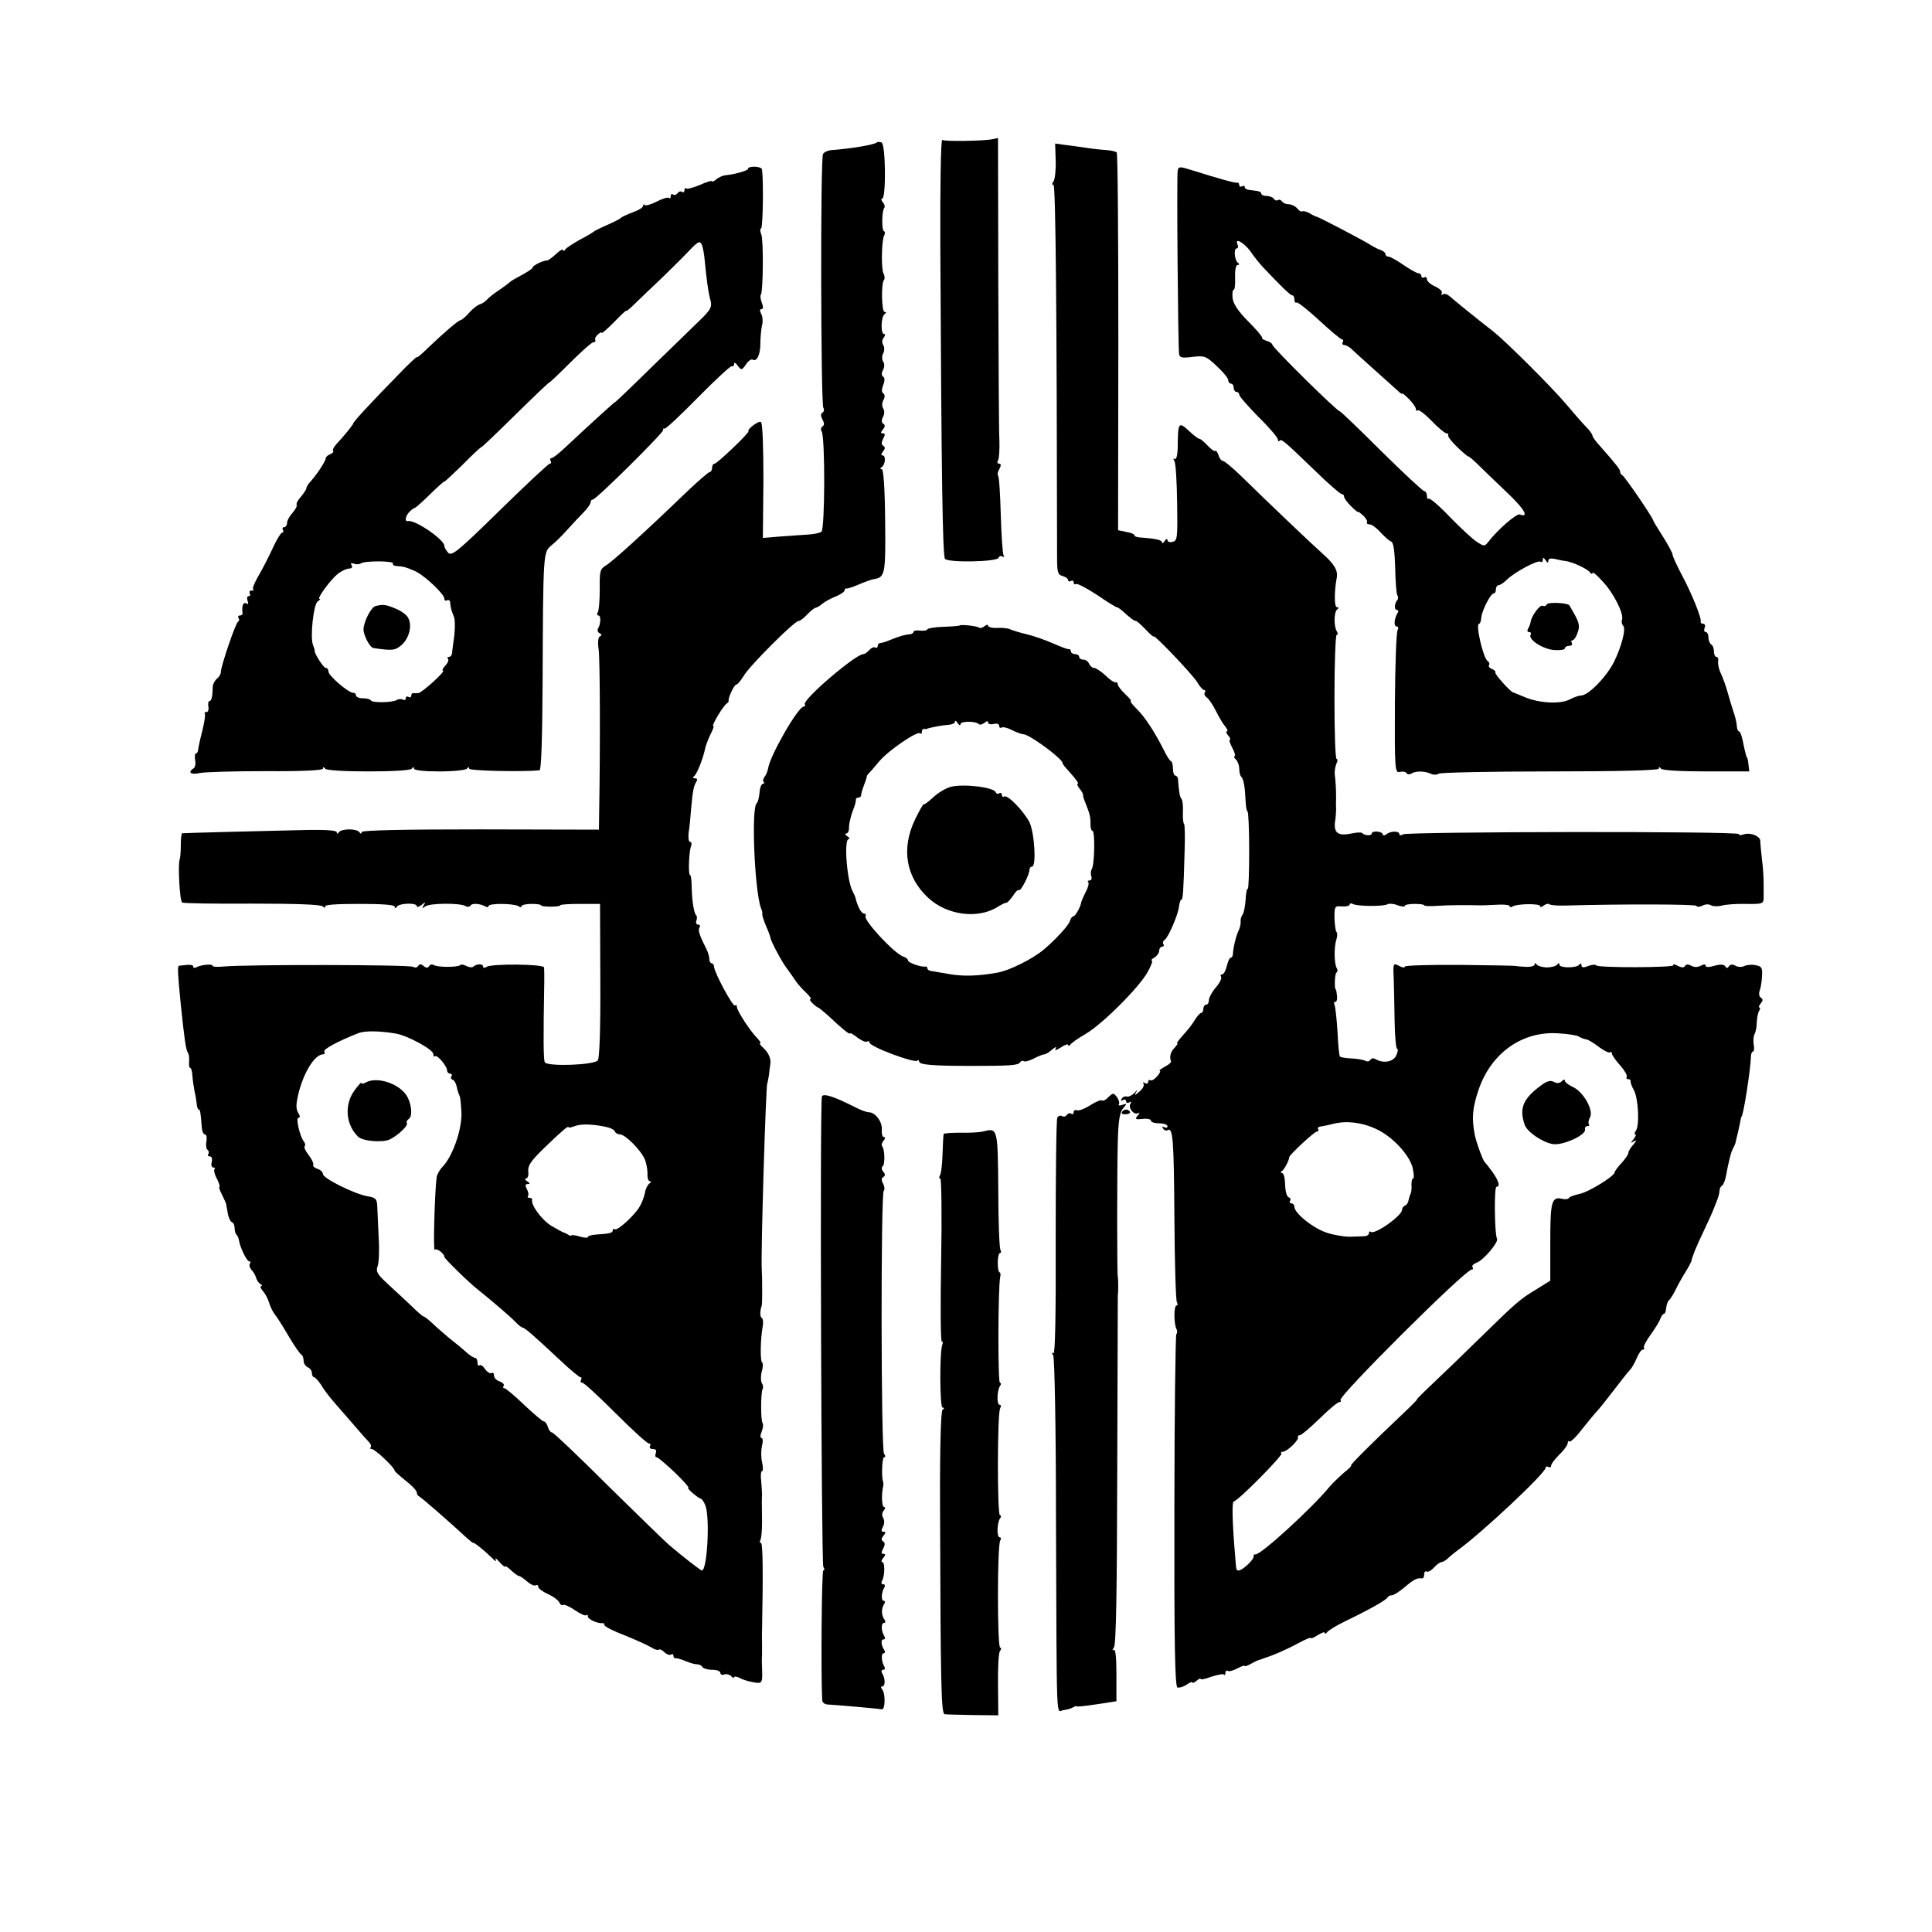 <?xml version="1.0" standalone="no"?>
<!DOCTYPE svg PUBLIC "-//W3C//DTD SVG 20010904//EN"
 "http://www.w3.org/TR/2001/REC-SVG-20010904/DTD/svg10.dtd">
<svg version="1.0" xmlns="http://www.w3.org/2000/svg"
 width="700pt" height="700pt" viewBox="0 0 700 700"
 preserveAspectRatio="xMidYMid meet">
<g transform="translate(0,700) scale(0.1,-0.1)"
fill="#000000" stroke="none">
<path d="M3407 6102 c4 -816 8 -1117 17 -1127 12 -14 189 -11 194 4 2 6 9 8
14 5 6 -4 8 -2 4 4 -3 6 -8 72 -10 147 -2 75 -6 139 -10 142 -3 3 -1 14 5 24
7 13 6 19 -1 19 -6 0 -8 5 -4 12 4 6 6 39 5 72 -2 34 -3 294 -4 578 l-1 518
-23 -5 c-38 -6 -169 -8 -179 -2 -5 3 -8 -160 -7 -391z"/>
<path d="M3177 6484 c-8 -8 -88 -22 -165 -28 -13 -1 -26 -7 -30 -14 -10 -14
-8 -904 1 -919 4 -7 3 -14 -3 -18 -7 -4 -7 -12 0 -25 7 -13 7 -21 0 -25 -6 -4
-7 -12 -3 -18 13 -20 12 -357 -1 -364 -6 -4 -29 -9 -51 -10 -22 -1 -67 -5
-100 -7 l-61 -5 2 207 c0 124 -3 210 -9 213 -8 6 -51 -27 -45 -33 5 -5 -114
-118 -123 -118 -5 0 -9 -7 -9 -15 0 -8 -4 -15 -8 -15 -5 0 -45 -35 -89 -77
-141 -136 -264 -248 -288 -262 -21 -13 -23 -21 -22 -86 0 -39 -3 -77 -7 -83
-4 -7 -3 -12 2 -12 10 0 9 -30 -1 -47 -4 -6 -1 -14 5 -17 9 -4 9 -8 2 -11 -7
-4 -9 -22 -5 -48 5 -36 6 -349 2 -582 l-1 -71 -430 1 c-280 0 -430 -3 -430
-10 0 -7 -3 -7 -8 0 -4 6 -20 10 -37 10 -16 0 -33 -4 -37 -10 -5 -7 -8 -7 -8
0 0 6 -39 9 -102 8 -137 -3 -452 -11 -458 -12 -3 -1 -5 -20 -5 -44 0 -23 -2
-46 -4 -51 -7 -16 0 -151 9 -156 4 -3 118 -5 252 -4 161 0 248 -3 257 -10 9
-6 12 -7 9 -1 -4 7 38 10 123 10 81 0 129 -3 129 -10 0 -7 3 -7 8 0 9 13 72
15 72 2 0 -5 8 -3 17 4 15 12 16 12 8 -1 -7 -12 -6 -13 6 -4 15 12 127 13 146
1 6 -4 14 -3 18 2 5 10 36 7 55 -4 6 -3 10 -2 10 2 0 11 90 10 108 0 6 -5 12
-5 12 0 0 4 16 8 35 8 19 0 35 -2 35 -5 0 -3 16 -5 35 -5 19 0 35 2 35 5 0 3
32 5 72 5 l72 0 1 -277 c1 -180 -3 -281 -9 -290 -14 -17 -181 -23 -192 -7 -5
9 -6 82 -2 294 0 22 0 45 -1 50 -1 12 -189 14 -208 2 -7 -5 -13 -4 -13 2 0 10
-25 9 -36 -2 -4 -3 -14 -2 -24 3 -10 5 -20 7 -23 3 -9 -8 -81 -8 -94 0 -7 4
-15 3 -18 -3 -5 -8 -11 -8 -20 0 -10 8 -15 8 -20 0 -4 -6 -12 -7 -18 -3 -11 8
-607 9 -689 1 -21 -2 -38 -1 -38 3 0 8 -45 3 -59 -6 -6 -3 -11 -2 -11 3 0 7
-12 8 -51 3 -7 -1 -5 -28 6 -141 14 -132 18 -161 26 -175 4 -5 5 -20 4 -32 -1
-13 1 -23 5 -23 3 0 6 -12 7 -27 1 -16 5 -41 8 -58 4 -16 7 -38 8 -47 1 -10 4
-18 7 -18 5 0 7 -9 11 -65 1 -14 6 -25 11 -25 6 0 8 -11 6 -25 -3 -14 -1 -28
4 -31 4 -3 6 -10 3 -15 -4 -5 -1 -9 6 -9 6 0 9 -8 6 -20 -3 -11 0 -20 6 -20 6
0 8 -3 4 -6 -3 -4 0 -19 9 -35 8 -16 12 -29 9 -29 -3 0 1 -13 10 -30 8 -16 15
-32 15 -35 0 -3 0 -6 1 -7 0 -2 3 -14 5 -28 3 -14 9 -26 14 -28 6 -2 10 -12
10 -21 0 -10 3 -21 7 -25 4 -3 8 -13 9 -21 4 -25 28 -75 37 -75 5 0 6 -4 2 -9
-3 -5 0 -15 7 -23 7 -7 14 -20 16 -28 2 -8 9 -18 15 -22 7 -4 8 -8 3 -8 -5 0
-2 -8 6 -17 9 -10 19 -29 23 -43 4 -14 13 -32 19 -40 7 -8 30 -44 51 -80 21
-36 42 -66 47 -68 4 -2 8 -12 8 -22 0 -10 7 -20 15 -24 8 -3 15 -12 15 -21 0
-8 4 -15 8 -15 4 0 15 -12 25 -27 9 -16 30 -44 47 -63 17 -19 49 -57 73 -84
23 -27 47 -54 54 -61 7 -7 9 -15 6 -19 -4 -3 -2 -6 4 -6 11 0 83 -67 83 -79 1
-3 19 -19 40 -36 21 -16 39 -35 40 -42 0 -6 4 -13 9 -15 7 -3 113 -95 172
-150 11 -10 21 -18 24 -18 6 0 40 -28 68 -55 11 -12 17 -14 13 -5 -4 8 2 4 13
-9 12 -13 21 -20 21 -17 0 4 10 -2 22 -14 12 -11 25 -20 28 -20 4 0 17 -9 30
-20 12 -11 27 -17 31 -14 5 3 9 1 9 -5 0 -6 16 -18 36 -27 20 -9 38 -23 41
-31 3 -7 9 -11 13 -8 4 3 24 -6 43 -19 19 -13 38 -22 41 -18 3 3 6 1 6 -5 0
-10 36 -26 53 -24 4 1 7 -3 7 -7 0 -5 33 -22 73 -37 39 -16 82 -35 95 -43 12
-8 25 -12 29 -9 3 3 12 -1 20 -9 8 -8 19 -12 24 -9 5 4 9 1 9 -4 0 -6 3 -10 8
-9 4 1 20 -4 35 -10 16 -7 34 -12 42 -12 8 0 17 -4 20 -10 3 -5 19 -10 36 -10
16 0 29 -5 29 -11 0 -6 6 -9 14 -6 7 3 19 0 25 -6 6 -6 11 -8 11 -4 0 4 8 3
19 -2 10 -6 32 -13 50 -16 33 -6 34 -4 32 50 -1 17 -1 39 0 50 0 11 0 29 0 40
0 11 -1 34 0 50 4 206 3 315 -4 315 -5 0 -5 4 -2 10 3 5 6 33 6 62 -1 84 -1
87 0 101 0 6 -1 29 -3 50 -3 20 -1 37 3 37 4 0 4 15 0 33 -4 17 -4 44 0 59 4
16 3 28 -2 28 -5 0 -5 10 1 24 5 13 6 26 3 30 -7 7 -7 111 0 123 3 5 2 15 -3
22 -4 8 -4 27 0 42 5 16 5 31 1 33 -7 5 -6 83 2 128 3 15 2 30 -3 33 -7 4 -7
25 0 45 2 6 2 94 0 130 -4 54 15 675 20 675 1 0 3 14 6 30 2 17 4 35 5 40 3
19 -6 40 -25 58 -10 9 -16 17 -12 17 4 0 0 7 -8 16 -26 25 -76 102 -76 115 0
7 -3 9 -7 6 -7 -7 -75 119 -76 141 0 6 -4 12 -9 12 -4 0 -8 7 -8 15 0 8 -4 23
-9 33 -26 52 -33 71 -27 81 4 6 2 11 -4 11 -7 0 -10 6 -7 14 3 8 3 17 -1 20
-8 9 -15 52 -16 104 0 23 -3 42 -6 42 -7 0 -4 86 4 105 3 8 1 15 -4 15 -5 0
-7 15 -5 33 3 17 7 57 9 87 6 66 9 81 19 98 5 7 3 12 -5 12 -8 0 -9 3 -3 8 10
7 33 65 40 101 2 10 11 33 19 50 9 17 14 31 10 31 -7 0 36 73 49 81 5 3 8 8 7
10 -3 9 20 59 28 59 4 0 16 14 27 32 21 36 183 198 198 198 5 0 19 10 31 23
11 12 26 24 31 25 6 1 17 8 25 15 8 7 30 19 48 26 17 7 32 17 32 22 0 5 3 8 8
7 4 -1 24 6 45 15 21 9 45 18 55 19 39 7 41 20 39 212 -1 116 -6 186 -12 186
-7 0 -7 3 0 8 13 9 15 42 3 42 -6 0 -6 6 1 14 8 10 9 16 1 21 -7 4 -7 12 0 26
8 14 7 19 -1 19 -9 0 -9 3 0 14 8 10 9 16 1 21 -6 4 -7 12 -1 24 6 10 6 23 1
31 -5 8 -5 21 1 31 6 11 5 20 -1 24 -6 3 -6 15 0 30 6 15 6 27 0 30 -6 4 -7
13 -1 24 6 10 6 23 1 31 -5 8 -5 21 0 30 5 9 5 22 0 30 -5 9 -5 19 2 27 6 8 6
13 1 13 -13 0 -11 63 2 72 7 5 7 8 0 8 -11 0 -13 105 -2 116 3 4 3 14 -2 23
-9 19 -7 123 3 139 3 6 3 13 -2 15 -8 6 -7 75 2 84 3 4 1 12 -5 20 -6 7 -8 13
-3 13 15 0 13 198 -2 204 -6 2 -14 3 -17 0z m-1742 -3229 c44 -8 135 -58 135
-74 0 -8 3 -11 6 -8 8 7 44 -36 44 -52 0 -6 5 -11 11 -11 5 0 8 -4 5 -9 -4 -5
-2 -11 4 -13 6 -2 12 -13 15 -26 2 -12 7 -26 10 -32 3 -5 6 -36 7 -67 0 -61
-33 -154 -69 -191 -10 -10 -19 -27 -21 -37 -7 -56 -13 -269 -7 -263 7 7 35
-14 35 -26 0 -6 90 -94 122 -119 43 -34 111 -92 133 -114 12 -13 25 -23 28
-23 8 0 43 -31 135 -117 37 -35 71 -63 75 -63 5 0 5 -5 2 -10 -3 -5 -1 -10 5
-10 6 0 60 -50 120 -110 61 -61 115 -110 121 -110 6 0 7 -4 4 -10 -3 -5 1 -10
10 -10 11 0 15 -5 11 -15 -3 -8 -2 -15 3 -15 5 0 34 -25 66 -55 31 -30 53 -55
49 -55 -4 0 3 -9 16 -20 13 -11 26 -20 29 -20 3 0 11 -10 16 -23 18 -38 8
-237 -12 -237 -5 0 -69 50 -116 90 -17 14 -117 112 -224 217 -106 106 -198
193 -203 193 -5 0 -12 9 -15 20 -3 11 -10 20 -15 20 -4 0 -36 27 -71 60 -34
33 -67 60 -71 60 -5 0 -7 4 -3 9 3 5 -4 12 -15 16 -11 3 -20 13 -20 21 0 8 -4
13 -9 9 -5 -3 -16 4 -24 15 -7 11 -17 17 -20 13 -4 -3 -7 1 -7 10 0 10 -4 17
-8 17 -5 0 -20 9 -33 21 -13 12 -41 35 -63 52 -21 18 -49 42 -62 55 -13 12
-26 22 -29 22 -3 0 -23 17 -44 38 -21 20 -60 56 -85 79 -39 36 -45 46 -38 65
5 13 7 59 4 103 -2 44 -4 95 -5 112 -1 29 -5 34 -37 39 -48 9 -160 65 -160 80
0 7 -9 16 -20 19 -11 4 -18 10 -15 15 2 4 -5 20 -16 34 -12 15 -19 30 -15 33
3 3 2 11 -3 17 -15 19 -30 86 -20 86 6 0 7 6 2 13 -12 20 -12 34 1 85 20 73
58 132 87 132 5 0 7 4 4 10 -5 8 46 36 124 67 24 9 79 8 136 -2z m765 -339
c14 -3 26 -10 28 -16 2 -5 10 -10 18 -10 19 0 76 -57 90 -90 6 -14 10 -37 10
-52 -1 -16 3 -28 9 -28 5 0 5 -4 -2 -8 -6 -4 -14 -19 -16 -33 -3 -15 -11 -37
-19 -50 -17 -31 -81 -89 -90 -83 -5 3 -8 1 -8 -4 0 -9 -11 -12 -60 -15 -16 -1
-30 -5 -30 -9 0 -4 -13 -3 -30 2 -16 5 -30 6 -30 4 0 -3 -6 -2 -12 3 -7 4 -15
8 -18 8 -3 1 -22 12 -43 24 -34 21 -74 75 -69 94 1 4 -3 7 -10 7 -6 0 -8 3 -5
6 3 4 2 15 -4 25 -7 14 -6 19 3 19 9 0 9 3 -2 10 -8 5 -10 10 -4 10 6 0 10 12
8 26 -2 21 10 38 56 83 64 62 90 84 90 77 0 -3 10 -1 23 4 22 9 70 7 117 -4z"/>
<path d="M1325 3078 c-8 -5 -15 -6 -15 -2 0 5 -11 -7 -25 -26 -38 -51 -33
-124 12 -168 16 -17 91 -23 116 -10 30 15 67 50 61 59 -2 4 0 10 6 14 14 8 13
45 -2 77 -23 49 -109 80 -153 56z"/>
<path d="M3825 6418 c1 -35 -3 -69 -8 -75 -6 -8 -6 -13 0 -13 8 0 12 -471 13
-1353 0 -50 3 -60 20 -64 11 -3 20 -10 20 -15 0 -5 5 -6 10 -3 6 3 10 1 10 -5
0 -6 4 -9 9 -6 4 3 38 -15 75 -39 36 -25 69 -45 72 -45 3 0 12 -6 19 -12 31
-28 44 -38 51 -38 3 0 19 -14 35 -31 16 -17 29 -28 29 -25 0 10 141 -138 158
-166 9 -16 20 -28 25 -28 4 0 6 -4 2 -9 -3 -6 0 -13 7 -18 7 -4 22 -26 33 -48
11 -22 26 -48 34 -57 8 -10 11 -18 6 -18 -4 0 -2 -7 5 -15 7 -8 10 -15 6 -15
-4 0 0 -13 9 -30 9 -16 12 -30 8 -30 -4 0 -2 -5 5 -12 7 -7 12 -22 12 -33 0
-12 3 -25 7 -29 9 -8 14 -40 16 -88 1 -21 4 -38 7 -38 3 0 6 -63 6 -140 0 -77
-2 -140 -5 -140 -4 0 -7 -19 -8 -41 -2 -23 -6 -47 -11 -53 -5 -6 -8 -18 -7
-26 1 -8 -3 -23 -8 -33 -9 -19 -19 -61 -20 -84 0 -7 -4 -13 -8 -13 -4 0 -10
-13 -14 -30 -4 -16 -11 -30 -16 -30 -6 0 -8 -4 -5 -9 4 -5 -5 -23 -19 -39 -14
-16 -25 -37 -25 -46 0 -9 -4 -16 -10 -16 -5 0 -10 -7 -10 -15 0 -8 -4 -15 -8
-15 -4 0 -15 -12 -24 -27 -9 -16 -29 -40 -43 -55 -14 -16 -23 -28 -20 -28 4 0
-1 -7 -9 -16 -15 -14 -20 -35 -13 -50 1 -3 -9 -12 -23 -19 -14 -8 -22 -14 -18
-15 4 0 0 -9 -9 -19 -9 -11 -20 -18 -25 -15 -4 3 -8 0 -8 -6 0 -6 -5 -8 -12
-4 -6 4 -8 3 -5 -3 4 -6 -3 -19 -16 -29 -14 -13 -18 -14 -12 -4 8 13 7 13 -5
0 -9 -9 -21 -15 -27 -13 -6 2 -15 -1 -19 -8 -4 -8 -3 -9 4 -5 7 4 12 2 12 -4
0 -6 5 -8 12 -4 7 4 8 3 4 -5 -10 -15 13 -43 28 -34 6 4 6 1 -2 -9 -11 -13 -8
-15 18 -12 16 2 30 -1 30 -6 0 -6 14 -10 30 -10 17 0 30 -5 30 -11 0 -5 -5 -7
-12 -3 -7 4 -8 3 -4 -5 4 -6 11 -9 16 -6 20 12 23 -33 25 -315 1 -163 5 -301
9 -308 4 -7 3 -12 -1 -12 -11 0 -10 -70 0 -86 3 -6 3 -14 -1 -18 -3 -4 -7
-293 -7 -641 -1 -476 2 -636 11 -639 6 -2 21 2 33 10 11 8 21 12 21 8 0 -3 7
-1 15 6 8 7 15 10 15 7 0 -4 18 0 39 8 22 7 42 11 45 8 3 -4 6 -1 6 6 0 7 4
10 8 7 5 -3 20 1 35 9 15 8 27 12 27 9 0 -3 10 1 23 8 12 7 25 13 30 14 4 1 9
3 12 4 3 1 8 3 13 5 21 6 73 28 115 51 26 14 47 23 47 19 0 -3 11 2 25 11 14
9 25 12 25 8 0 -5 4 -4 8 2 4 6 36 26 72 43 91 44 144 75 148 84 2 4 9 7 15 7
7 0 28 14 47 30 33 28 45 34 63 31 4 0 7 6 7 15 0 8 4 13 9 10 4 -3 16 3 26
14 10 11 22 20 27 20 5 0 15 6 22 12 7 7 25 22 40 33 88 64 316 278 316 297 0
5 5 6 10 3 6 -3 10 -1 10 5 0 6 14 24 30 40 17 16 30 35 30 41 0 7 3 10 6 6 4
-3 25 17 47 46 23 29 47 58 54 65 7 7 34 41 60 75 26 34 52 67 59 74 6 6 17
25 24 42 7 17 17 31 22 31 5 0 7 3 4 8 -2 4 9 25 25 47 16 22 32 48 35 58 4 9
9 17 13 17 4 0 7 10 8 22 1 11 6 24 10 27 4 3 15 20 23 36 8 17 24 46 36 65
12 19 21 37 22 40 2 14 17 52 45 110 17 36 31 67 32 70 1 3 7 18 13 33 7 16
12 34 12 42 0 8 4 16 9 19 5 3 11 18 14 33 11 58 18 87 26 102 5 9 9 19 10 24
1 4 1 8 2 10 3 10 11 46 14 62 2 11 4 20 5 20 6 0 33 171 34 218 0 9 4 17 7
17 4 0 6 11 3 25 -2 15 -1 31 3 38 4 7 8 26 8 42 1 17 4 36 9 43 4 7 4 12 0
12 -3 0 -1 6 5 14 9 10 9 16 1 21 -6 4 -8 14 -5 24 4 9 8 33 9 53 2 32 -1 37
-23 41 -14 3 -33 1 -41 -3 -9 -5 -23 -4 -32 1 -11 6 -19 5 -24 -2 -5 -8 -8 -8
-13 0 -5 7 -17 8 -39 2 -20 -6 -32 -6 -32 0 0 6 -6 6 -18 0 -11 -6 -24 -6 -34
0 -11 6 -19 6 -23 -1 -4 -7 -13 -6 -27 1 -11 6 -18 7 -15 2 6 -9 -269 -10
-279 -1 -3 4 -17 3 -30 -2 -17 -7 -24 -6 -24 3 0 7 -3 8 -8 2 -9 -13 -72 -13
-72 0 0 7 -3 7 -8 0 -4 -5 -20 -10 -37 -10 -16 0 -33 5 -37 10 -5 7 -8 7 -8 0
0 -5 -15 -9 -32 -8 -18 1 -33 2 -33 3 0 1 -91 3 -202 4 -112 1 -203 -2 -203
-6 0 -5 -9 -4 -20 2 -23 12 -23 12 -20 -55 1 -27 2 -94 3 -147 1 -54 5 -98 9
-98 4 0 3 -11 -3 -24 -11 -24 -48 -30 -76 -13 -6 4 -14 3 -18 -3 -4 -6 -11 -7
-17 -4 -6 4 -29 8 -50 9 -21 1 -40 4 -43 7 -3 2 -7 44 -9 91 -3 48 -8 91 -11
97 -3 5 -2 10 3 10 5 0 8 10 6 23 -1 12 -3 22 -4 22 -6 0 -4 57 2 61 5 3 5 11
1 17 -9 15 -10 77 -1 103 4 12 4 25 0 28 -3 4 -6 26 -7 50 0 42 1 44 27 42 16
-1 28 2 28 7 0 4 5 5 11 2 14 -9 113 -10 127 -1 6 3 22 2 36 -4 14 -5 26 -6
26 -2 0 4 16 7 35 7 19 0 35 -2 35 -5 0 -3 21 -4 47 -2 42 3 100 3 153 2 8 -1
36 1 63 2 26 2 47 -1 47 -5 0 -5 5 -5 11 -1 17 10 99 11 99 1 0 -5 6 -4 13 2
8 6 17 8 20 5 3 -3 27 -6 54 -5 214 6 476 5 479 -1 3 -5 13 -4 23 1 9 5 23 6
30 1 8 -4 25 -5 40 -1 14 4 54 7 88 6 57 -1 62 1 63 19 0 12 0 37 0 56 0 19
-2 58 -6 85 -3 28 -6 58 -6 67 1 19 -38 34 -63 24 -8 -3 -15 -2 -15 2 0 11
-1202 9 -1217 -1 -7 -5 -13 -4 -13 1 0 12 -32 12 -47 -1 -7 -5 -13 -5 -13 0 0
5 -9 9 -20 10 -11 1 -20 -2 -20 -7 0 -9 -26 -8 -35 2 -3 3 -21 2 -39 -2 -47
-10 -64 2 -59 42 3 18 4 39 4 46 0 6 -1 24 0 40 0 37 -2 63 -5 87 -1 11 2 28
6 38 5 9 5 17 1 17 -5 0 -8 101 -8 225 0 124 4 225 8 225 5 0 5 5 1 12 -12 18
-11 72 1 80 7 5 6 8 -1 8 -10 0 -10 56 -1 105 6 27 -8 51 -51 89 -35 31 -194
182 -298 284 -29 28 -58 52 -63 52 -5 0 -13 9 -16 21 -4 11 -9 18 -12 15 -3
-2 -15 6 -28 20 -12 13 -25 24 -29 24 -4 0 -19 11 -34 25 -43 40 -44 38 -45
-62 -1 -23 -5 -39 -11 -36 -5 4 -6 1 -1 -7 5 -8 9 -76 10 -151 2 -126 1 -138
-16 -142 -11 -3 -19 0 -19 6 0 7 -5 5 -10 -3 -5 -8 -10 -10 -10 -5 0 9 -25 14
-82 18 -10 1 -18 4 -18 8 0 4 -13 9 -30 12 l-29 6 1 681 c0 374 -2 684 -6 688
-4 3 -19 7 -34 8 -15 1 -47 4 -72 8 -25 3 -61 9 -81 11 l-36 5 2 -62z m1896
-3174 c8 -5 20 -9 27 -10 7 -1 28 -14 46 -28 19 -14 36 -22 40 -19 3 4 6 2 6
-4 0 -5 13 -24 30 -43 16 -18 27 -37 24 -41 -3 -5 0 -9 5 -9 6 0 10 -3 9 -7
-1 -5 4 -19 12 -33 16 -29 21 -129 7 -147 -5 -7 -6 -13 -2 -13 4 0 1 -8 -6
-17 -12 -15 -12 -16 1 -8 11 6 10 3 -2 -12 -10 -11 -18 -24 -18 -30 0 -5 -11
-22 -25 -37 -14 -15 -25 -30 -25 -34 0 -13 -95 -72 -128 -78 -18 -4 -35 -10
-37 -14 -3 -5 -13 -6 -23 -4 -40 10 -45 -7 -45 -155 l0 -141 -48 -30 c-63 -38
-73 -47 -204 -175 -61 -60 -140 -136 -173 -167 -34 -32 -60 -58 -58 -58 3 0
-23 -26 -56 -57 -110 -104 -189 -183 -183 -183 4 0 -8 -12 -27 -27 -18 -16
-41 -38 -51 -50 -62 -76 -252 -250 -269 -245 -4 1 -7 -2 -6 -7 3 -10 -40 -51
-54 -51 -9 0 -9 -1 -13 55 -10 114 -12 195 -5 195 14 0 179 167 173 174 -4 3
-1 6 5 6 15 0 58 42 55 52 -2 5 1 8 7 8 5 0 37 27 71 60 33 33 66 60 72 60 5
0 7 3 4 7 -12 11 452 473 475 473 5 0 7 4 3 9 -3 5 4 12 15 16 24 8 81 75 74
87 -9 15 -11 188 -2 188 14 0 9 20 -14 53 -13 18 -26 34 -29 37 -6 5 -31 73
-36 100 -11 59 -8 96 14 161 45 133 158 214 289 205 34 -2 68 -7 75 -12z
m-736 -334 c59 -27 120 -92 133 -140 5 -22 6 -40 2 -40 -4 0 -6 -10 -6 -22 1
-13 0 -27 -3 -33 -3 -5 -6 -17 -8 -25 -1 -8 -7 -16 -12 -18 -6 -2 -11 -9 -11
-15 0 -22 -101 -93 -114 -80 -3 3 -6 1 -6 -5 0 -6 -8 -11 -17 -11 -10 -1 -34
-1 -53 -2 -19 0 -56 6 -81 14 -49 15 -119 71 -119 94 0 7 -5 13 -11 13 -5 0
-8 4 -5 9 4 5 1 11 -5 13 -7 2 -12 23 -13 46 0 23 -5 42 -11 42 -6 0 -6 3 1 8
8 6 26 41 25 49 -1 7 91 93 100 93 5 0 8 4 5 8 -3 5 0 9 7 10 7 1 28 5 47 10
48 12 103 6 155 -18z"/>
<path d="M5583 3067 c-65 -48 -79 -82 -59 -142 9 -26 63 -63 101 -70 35 -7
122 32 118 53 -2 6 2 12 9 12 6 0 8 3 5 6 -3 4 -2 15 4 26 14 25 -25 94 -63
110 -15 7 -28 17 -28 22 0 6 -5 5 -12 -2 -7 -7 -17 -8 -28 -2 -12 7 -26 3 -47
-13z"/>
<path d="M2710 6388 c0 -6 -48 -20 -82 -23 -9 -1 -23 -7 -32 -14 -9 -8 -16
-11 -16 -8 0 4 -20 -2 -44 -13 -24 -10 -47 -16 -50 -13 -3 4 -6 1 -6 -6 0 -7
-4 -10 -9 -6 -5 3 -12 1 -16 -5 -4 -6 -11 -8 -16 -5 -5 4 -9 1 -9 -6 0 -7 -3
-10 -6 -6 -4 3 -23 -2 -44 -13 -21 -11 -40 -16 -44 -13 -3 4 -6 2 -6 -3 0 -6
-17 -16 -37 -23 -21 -8 -40 -17 -43 -20 -3 -4 -25 -15 -50 -26 -25 -11 -47
-22 -50 -25 -3 -3 -25 -16 -50 -29 -25 -14 -48 -29 -52 -35 -4 -6 -8 -7 -8 -2
0 5 -12 -1 -26 -15 -14 -13 -29 -23 -32 -23 -11 2 -52 -18 -52 -25 0 -4 -17
-15 -37 -26 -21 -11 -40 -22 -43 -25 -3 -3 -21 -17 -40 -30 -19 -12 -40 -29
-46 -36 -6 -7 -17 -14 -24 -16 -8 -2 -26 -15 -39 -30 -14 -16 -29 -28 -32 -28
-8 0 -58 -43 -120 -102 -21 -21 -39 -36 -39 -32 0 3 -33 -28 -72 -69 -91 -93
-158 -165 -158 -171 0 -4 -32 -44 -62 -76 -9 -10 -14 -21 -11 -24 3 -3 -2 -8
-11 -12 -9 -3 -16 -10 -16 -15 0 -10 -35 -63 -58 -87 -6 -7 -12 -17 -12 -21 0
-4 -9 -18 -20 -31 -11 -12 -18 -26 -15 -30 2 -4 -5 -16 -15 -28 -11 -12 -20
-28 -20 -37 0 -8 -5 -15 -11 -15 -5 0 -7 -4 -4 -10 3 -5 2 -10 -3 -10 -4 0
-19 -24 -32 -52 -13 -29 -36 -74 -51 -100 -15 -25 -25 -49 -22 -52 4 -3 1 -6
-6 -6 -7 0 -9 -4 -6 -10 3 -5 2 -10 -4 -10 -6 0 -7 -7 -4 -17 4 -11 3 -14 -5
-9 -11 6 -17 -12 -13 -36 0 -5 -4 -8 -10 -8 -5 0 -8 -4 -5 -9 4 -5 3 -11 -1
-13 -9 -3 -64 -166 -63 -184 0 -6 -6 -17 -14 -23 -8 -7 -15 -20 -15 -29 -1
-38 -5 -52 -12 -52 -4 0 -6 -9 -4 -20 2 -11 -1 -20 -7 -20 -6 0 -9 -2 -6 -5 3
-3 -1 -31 -9 -63 -8 -31 -15 -63 -15 -69 -1 -7 -4 -13 -8 -13 -4 0 -5 -11 -3
-24 3 -13 0 -27 -6 -30 -22 -14 -10 -24 22 -17 17 4 125 7 239 7 133 -1 208 3
208 9 0 7 3 7 8 0 4 -6 69 -10 157 -10 88 0 153 4 157 10 5 7 8 7 8 0 0 -6 38
-10 93 -10 50 0 95 5 99 10 5 7 8 7 8 0 0 -8 193 -12 255 -6 6 1 10 113 11
314 2 477 2 476 32 501 14 11 39 36 56 55 17 19 43 47 59 63 15 15 27 32 27
38 0 5 3 10 8 10 12 0 257 243 255 252 -2 4 1 7 5 5 5 -1 59 50 121 113 62 63
117 114 122 113 5 -2 9 2 9 9 0 6 6 4 13 -7 13 -17 15 -17 30 5 8 12 19 20 24
17 15 -9 28 18 28 58 0 22 3 52 6 66 4 14 2 33 -3 42 -6 11 -5 17 1 17 7 0 7
8 1 24 -5 13 -6 26 -3 29 8 9 10 200 1 219 -4 9 -5 19 0 21 6 4 9 168 3 213
-1 12 -51 14 -51 2z m-156 -339 c7 -69 12 -108 21 -140 5 -22 -1 -33 -45 -75
-28 -27 -107 -104 -176 -171 -68 -67 -124 -120 -124 -119 0 3 -79 -69 -183
-166 -22 -21 -44 -38 -49 -38 -5 0 -6 -4 -3 -10 3 -5 2 -10 -3 -10 -5 0 -86
-76 -181 -169 -150 -147 -174 -167 -187 -154 -7 8 -14 19 -14 25 0 23 -107 96
-132 90 -13 -3 -9 19 6 34 8 8 17 14 19 14 3 0 28 22 56 50 28 27 51 48 51 45
0 -2 29 25 65 60 35 36 67 65 69 65 3 0 59 54 125 119 67 66 121 117 121 115
0 -2 34 30 75 71 41 41 79 75 85 75 6 0 9 3 7 8 -3 4 1 13 9 20 8 7 14 10 14
6 0 -4 20 14 45 39 25 26 45 45 45 41 0 -3 17 12 38 33 22 21 61 59 88 84 27
26 63 62 81 80 52 55 57 58 65 44 4 -7 10 -37 12 -66z m-1130 -1091 c-3 -4 4
-9 15 -9 25 -2 29 -3 62 -17 33 -13 109 -84 109 -101 0 -7 5 -9 10 -6 6 3 11
-1 11 -9 2 -20 4 -26 13 -49 5 -9 5 -41 2 -70 -4 -28 -8 -58 -8 -64 -1 -7 -6
-13 -11 -13 -6 0 -7 -3 -4 -7 4 -3 0 -15 -10 -25 -9 -10 -12 -18 -8 -18 12 0
-76 -80 -89 -81 -6 -1 -14 -1 -18 0 -5 0 -8 -4 -8 -10 0 -5 -4 -7 -10 -4 -5 3
-10 1 -10 -5 0 -6 -4 -8 -10 -5 -5 3 -15 3 -22 -1 -16 -10 -89 -11 -94 -2 -3
5 -16 8 -30 8 -13 0 -24 5 -24 10 0 6 -5 10 -11 10 -17 0 -89 62 -89 77 0 7
-4 13 -10 13 -8 0 -42 54 -40 62 1 2 -2 11 -6 21 -11 29 2 148 17 158 8 5 11
9 7 9 -12 0 39 69 66 91 13 10 32 19 41 19 10 0 13 5 9 12 -5 7 -2 9 8 6 8 -4
20 -3 26 1 16 10 122 9 116 -1z"/>
<path d="M1360 4804 c-16 -5 -42 -56 -43 -84 0 -22 23 -66 36 -68 68 -10 79
-9 102 11 28 25 39 71 24 98 -5 11 -26 26 -46 34 -36 15 -45 16 -73 9z"/>
<path d="M4267 6382 c-4 -16 1 -630 5 -664 2 -14 10 -16 49 -11 43 5 49 3 87
-33 23 -21 42 -44 42 -51 0 -7 5 -13 10 -13 6 0 10 -7 10 -15 0 -8 5 -15 10
-15 6 0 10 -5 10 -10 0 -6 32 -42 70 -81 39 -38 70 -75 70 -81 0 -6 3 -9 6 -5
7 7 12 4 125 -105 50 -49 95 -88 100 -88 5 0 9 -4 9 -10 0 -5 11 -20 25 -34
14 -14 25 -23 25 -21 0 3 8 -3 18 -12 11 -10 17 -21 15 -25 -2 -5 2 -8 10 -8
7 0 25 -13 39 -29 15 -16 32 -31 38 -33 9 -3 13 -33 15 -94 1 -49 4 -95 8
-101 4 -5 3 -13 0 -17 -11 -11 -12 -36 -2 -36 6 0 7 -6 2 -12 -12 -21 -14 -48
-2 -48 5 0 7 -6 3 -12 -5 -7 -9 -127 -10 -266 -1 -242 0 -253 18 -249 10 3 21
1 24 -4 3 -5 11 -6 17 -2 16 10 48 10 70 0 10 -5 24 -5 30 0 7 4 189 8 404 8
255 0 393 4 393 10 0 7 3 7 8 0 4 -6 71 -10 164 -10 l156 0 -3 25 c-1 14 -4
25 -5 25 -2 0 -9 26 -16 63 -4 17 -9 32 -13 32 -4 0 -7 8 -8 18 -1 17 -6 35
-15 62 -3 8 -11 35 -18 60 -7 25 -18 56 -25 70 -7 14 -11 33 -10 43 2 9 -1 17
-6 17 -5 0 -9 9 -9 19 0 11 -4 23 -10 26 -5 3 -10 15 -10 26 0 10 -4 19 -10
19 -5 0 -7 7 -4 15 4 8 1 15 -5 15 -6 0 -10 3 -9 8 4 11 -32 101 -69 170 -18
34 -33 67 -33 73 0 5 -16 35 -35 65 -19 30 -35 56 -35 58 0 9 -104 161 -112
164 -4 2 -8 8 -8 13 0 8 -12 24 -72 92 -16 17 -28 34 -28 38 0 5 -10 19 -22
31 -13 13 -45 50 -73 83 -53 63 -216 225 -262 262 -72 56 -149 119 -161 130
-8 7 -18 10 -24 7 -6 -4 -8 -2 -4 4 3 6 -7 16 -24 24 -16 7 -30 19 -30 26 0 7
-4 10 -10 7 -5 -3 -10 -1 -10 4 0 6 -5 11 -11 11 -6 0 -30 14 -54 30 -24 17
-48 30 -54 30 -6 0 -11 4 -11 9 0 5 -8 12 -17 15 -10 3 -27 12 -38 19 -23 15
-187 101 -195 102 -3 0 -15 6 -26 13 -12 6 -24 9 -26 6 -3 -2 -11 2 -18 11 -7
8 -21 15 -31 15 -10 0 -21 5 -24 10 -4 6 -10 8 -15 5 -5 -3 -11 -1 -15 5 -3 5
-15 10 -26 10 -10 0 -19 4 -19 8 0 5 -7 9 -15 10 -8 1 -22 3 -30 4 -8 1 -15 5
-15 10 0 5 -4 6 -10 3 -5 -3 -10 -1 -10 4 0 6 -3 10 -7 9 -7 -2 -58 12 -170
47 -38 12 -43 12 -46 -3z m268 -299 c10 -15 29 -38 42 -52 64 -68 98 -101 105
-101 5 0 8 -7 8 -16 0 -8 4 -13 8 -10 4 2 41 -27 82 -65 41 -38 78 -69 83 -69
4 0 5 -4 2 -10 -3 -5 -1 -10 5 -10 6 0 17 -6 24 -12 7 -7 46 -42 86 -78 40
-36 79 -71 87 -78 7 -7 13 -11 13 -8 0 3 11 -6 25 -20 14 -14 25 -30 25 -36 0
-6 3 -8 7 -5 3 4 26 -13 50 -38 24 -25 48 -45 54 -45 5 0 8 -3 6 -7 -2 -5 14
-25 35 -45 21 -20 38 -34 38 -32 0 3 20 -14 44 -38 24 -24 72 -69 105 -101 55
-53 72 -84 37 -71 -11 4 -80 -55 -114 -100 -13 -16 -15 -16 -40 0 -15 9 -59
50 -98 90 -39 41 -74 71 -78 67 -3 -3 -6 1 -6 10 0 9 -4 17 -9 17 -5 0 -75 65
-156 145 -80 80 -148 145 -151 145 -10 0 -244 231 -244 241 0 4 -9 11 -21 14
-11 4 -19 9 -16 11 2 3 -20 29 -49 58 -37 37 -55 64 -58 85 -2 17 0 31 4 31 4
0 6 20 5 45 -1 26 3 45 9 45 7 0 8 3 1 8 -12 9 -16 52 -4 52 5 0 6 7 2 16 -10
26 30 1 52 -33z m1075 -1115 c0 8 8 10 23 7 12 -3 31 -7 42 -8 27 -5 78 -29
87 -42 4 -5 8 -6 8 -1 0 6 16 -8 36 -30 41 -43 78 -118 71 -139 -3 -7 -1 -17
4 -22 11 -11 -5 -73 -33 -131 -28 -55 -93 -122 -120 -122 -7 0 -25 -6 -40 -14
-34 -18 -111 -14 -163 8 -22 9 -41 17 -42 17 -8 0 -68 66 -65 72 2 4 -4 10
-12 13 -9 3 -14 10 -11 14 3 5 1 11 -5 15 -16 10 -45 135 -31 135 4 0 7 10 8
22 2 26 34 88 45 88 5 0 8 7 8 15 0 8 5 15 10 15 6 0 19 9 29 19 28 28 111 72
122 66 5 -4 9 0 9 7 0 9 3 9 10 -2 7 -10 10 -11 10 -2z"/>
<path d="M5605 4811 c-3 -6 -10 -9 -15 -6 -10 6 -40 -35 -44 -57 -1 -7 -5 -19
-9 -25 -5 -8 -3 -13 3 -13 6 0 9 -4 6 -9 -11 -17 42 -52 83 -56 23 -2 41 1 41
6 0 5 7 9 16 9 8 0 12 5 9 10 -3 6 -2 10 2 10 5 0 14 12 19 28 8 21 6 34 -9
62 -11 19 -20 36 -21 37 -8 9 -75 12 -81 4z"/>
<path d="M3477 4734 c-1 -2 -28 -4 -60 -5 -31 -1 -57 -6 -57 -9 0 -4 -11 -6
-25 -5 -14 2 -25 0 -25 -4 0 -4 -6 -8 -12 -9 -19 -1 -39 -7 -71 -20 -16 -7
-33 -12 -38 -12 -5 0 -9 -5 -9 -11 0 -5 -4 -8 -9 -5 -5 3 -14 -1 -21 -9 -7 -8
-17 -15 -22 -15 -28 0 -222 -166 -212 -182 3 -4 1 -8 -4 -8 -20 0 -122 -177
-129 -224 -2 -11 -8 -25 -13 -31 -5 -7 -7 -15 -3 -18 3 -4 2 -7 -3 -7 -5 0
-11 -14 -12 -32 -2 -18 -6 -35 -10 -38 -21 -14 -8 -317 15 -380 4 -8 6 -18 5
-22 -1 -4 5 -23 13 -42 9 -20 16 -39 16 -43 2 -13 41 -87 58 -109 9 -12 23
-32 31 -44 8 -13 26 -33 40 -46 14 -13 21 -24 17 -24 -5 0 -2 -7 7 -15 8 -8
17 -15 19 -15 3 0 21 -15 40 -32 46 -44 77 -69 77 -62 0 3 12 -4 26 -15 15
-11 30 -18 35 -15 5 3 9 2 9 -3 0 -15 163 -76 174 -66 3 4 6 2 6 -3 0 -12 50
-16 190 -16 141 0 169 2 176 13 3 5 9 7 14 4 4 -3 21 2 36 10 16 8 33 15 38
15 5 0 18 8 29 18 11 9 17 11 12 3 -5 -9 1 -7 19 4 14 10 26 13 26 9 0 -5 4
-4 8 1 4 6 28 23 54 38 61 35 196 170 226 225 13 23 20 42 15 42 -4 0 0 5 10
11 9 5 17 17 17 24 0 8 5 15 11 15 5 0 8 4 4 9 -3 5 -1 12 5 16 13 8 50 94 52
122 2 13 5 23 8 23 6 0 8 26 12 173 2 55 1 100 -2 102 -3 2 -5 21 -4 42 1 21
-1 43 -5 48 -7 9 -9 23 -13 73 -1 6 -5 12 -10 12 -4 0 -8 11 -8 24 0 13 -3 26
-7 28 -5 2 -16 19 -25 38 -34 68 -69 121 -98 150 -17 17 -27 30 -23 30 4 0 -5
11 -20 25 -15 14 -27 30 -27 35 0 6 -3 9 -8 8 -4 -2 -21 9 -37 25 -16 15 -35
27 -41 27 -7 0 -14 7 -18 15 -3 8 -12 15 -21 15 -8 0 -15 5 -15 10 0 6 -7 10
-15 10 -8 0 -15 5 -15 10 0 5 -3 9 -7 8 -5 -1 -30 9 -58 21 -27 12 -70 27 -95
33 -25 6 -52 14 -60 18 -8 4 -30 6 -47 5 -18 -1 -33 3 -33 8 0 5 -6 4 -13 -2
-8 -6 -16 -8 -20 -5 -6 6 -65 12 -70 8z m3 -358 c0 12 56 12 67 0 3 -3 12 -1
20 5 8 7 13 8 13 1 0 -5 9 -8 20 -5 12 3 20 0 20 -6 0 -7 4 -10 9 -7 5 3 22
-1 37 -9 16 -8 34 -15 41 -15 22 0 143 -89 143 -105 0 -3 8 -14 18 -24 32 -36
43 -51 36 -51 -3 0 0 -7 7 -17 8 -9 13 -19 13 -22 -1 -3 3 -17 9 -31 15 -37
19 -52 18 -77 0 -13 3 -23 7 -23 10 0 8 -121 -2 -138 -4 -7 -5 -19 -2 -27 3
-8 0 -15 -6 -15 -6 0 -9 -3 -5 -6 3 -4 0 -19 -9 -35 -8 -16 -15 -32 -16 -36
-2 -18 -22 -53 -29 -53 -4 0 -10 -8 -13 -18 -5 -16 -54 -69 -96 -104 -40 -33
-124 -75 -166 -82 -71 -13 -127 -14 -176 -5 -29 5 -59 10 -65 11 -7 1 -13 5
-13 10 0 4 -3 7 -7 6 -15 -3 -63 14 -63 22 0 5 -8 11 -17 14 -33 11 -146 133
-137 147 3 5 0 9 -6 9 -9 0 -23 26 -30 55 -1 6 -6 17 -11 26 -21 40 -32 189
-14 189 5 0 3 5 -5 10 -8 5 -10 10 -4 10 6 0 11 10 10 23 0 12 6 38 13 57 8
19 13 38 12 43 0 4 3 7 9 7 5 0 10 4 10 9 0 5 5 22 11 38 6 15 10 29 10 31 -1
1 7 11 17 21 9 11 22 26 28 33 33 39 138 111 148 101 3 -4 6 -1 6 5 0 7 3 11
8 11 4 -1 9 -1 12 1 14 5 58 13 78 14 12 1 22 6 22 11 0 6 5 3 10 -5 5 -8 10
-10 10 -4z"/>
<path d="M3444 4149 c-18 -5 -46 -22 -63 -38 -16 -15 -32 -27 -34 -25 -2 2
-16 -23 -32 -56 -50 -105 -33 -207 47 -282 69 -65 183 -79 254 -33 13 8 27 15
30 14 4 0 14 11 24 25 9 15 19 24 22 21 6 -6 38 56 38 74 0 6 4 11 9 11 17 0
9 123 -9 161 -22 41 -79 101 -92 93 -4 -3 -8 0 -8 6 0 6 -4 9 -9 6 -5 -4 -11
-2 -13 3 -6 19 -118 32 -164 20z"/>
<path d="M2978 3027 c-8 -23 -2 -1692 5 -1704 5 -7 5 -13 0 -13 -6 0 -9 -376
-4 -470 1 -10 10 -16 24 -16 22 -1 173 -14 192 -17 12 -3 14 54 2 71 -6 7 -6
12 0 12 11 0 11 29 -1 48 -4 7 -2 12 4 12 6 0 8 5 4 12 -11 18 -12 48 -2 48 5
0 6 6 1 13 -11 18 -12 37 -2 37 6 0 7 6 3 12 -12 19 -12 48 -1 48 6 0 6 5 1
13 -11 15 -11 38 -1 55 5 6 4 12 -1 12 -10 0 -9 30 2 48 4 7 2 12 -4 12 -6 0
-8 5 -5 11 11 17 12 69 2 69 -5 0 -4 7 3 15 9 11 9 15 1 15 -8 0 -9 5 -1 19 7
14 7 22 0 26 -8 5 -7 11 1 21 9 11 9 14 0 14 -8 0 -9 5 -2 18 6 11 6 24 1 32
-5 9 -5 19 2 27 6 7 6 13 1 13 -8 0 -10 46 -3 75 1 6 1 12 0 15 -7 16 -4 90 3
90 6 0 6 5 0 13 -11 14 -12 942 -1 953 4 3 3 15 -2 25 -7 12 -7 20 0 24 8 5 8
11 0 20 -6 7 -7 16 -2 19 9 5 8 64 -2 73 -3 4 -1 12 5 20 7 7 7 13 2 13 -6 0
-9 12 -8 28 2 28 -24 62 -47 62 -8 0 -30 8 -51 19 -75 38 -115 51 -119 38z"/>
<path d="M4016 3025 c-9 -10 -19 -15 -23 -12 -3 3 -22 -4 -42 -17 -20 -13 -42
-21 -48 -19 -7 3 -13 0 -13 -7 0 -6 -4 -9 -9 -5 -5 3 -12 1 -16 -5 -4 -6 -11
-7 -17 -4 -6 4 -13 1 -17 -5 -4 -6 -6 -202 -6 -436 1 -280 -2 -422 -8 -418 -6
4 -7 1 -1 -8 5 -8 10 -268 10 -579 3 -792 0 -709 27 -706 13 1 28 6 35 10 7 4
12 6 12 4 0 -3 33 1 73 7 l72 11 0 96 c0 63 -3 94 -10 90 -6 -3 -5 0 1 9 8 10
11 201 12 644 1 347 2 631 2 633 2 3 2 61 0 65 -3 4 -3 391 0 492 2 74 7 105
19 119 15 18 15 19 -2 13 -10 -4 -16 -3 -13 2 3 4 0 16 -7 26 -13 16 -14 16
-31 0z"/>
<path d="M4065 2971 c-3 -6 3 -9 14 -8 11 0 17 5 15 9 -7 11 -22 10 -29 -1z"/>
<path d="M3560 2900 c-14 -3 -51 -5 -82 -4 -32 0 -59 -2 -59 -5 -1 -3 -3 -36
-4 -72 -1 -36 -5 -71 -9 -77 -4 -7 -4 -12 1 -12 4 0 6 -133 3 -295 -3 -162 -2
-295 2 -295 4 0 5 -6 2 -13 -10 -27 -9 -227 1 -227 7 0 7 -3 0 -8 -6 -4 -10
-134 -9 -357 2 -648 4 -745 17 -746 7 -1 53 -2 103 -3 l91 -1 -1 110 c-1 61 2
116 7 123 5 6 6 12 1 12 -11 0 -11 371 0 388 4 7 3 12 -2 12 -11 0 -10 50 1
68 5 6 5 12 0 12 -10 0 -10 371 1 388 4 7 3 12 -2 12 -11 0 -10 50 1 68 5 6 4
12 0 12 -8 0 -7 347 1 383 2 9 1 17 -2 17 -4 0 -7 16 -7 35 0 19 4 35 8 35 5
0 5 5 2 11 -4 5 -8 104 -8 219 -2 226 -2 224 -57 210z"/>
</g>
</svg>
